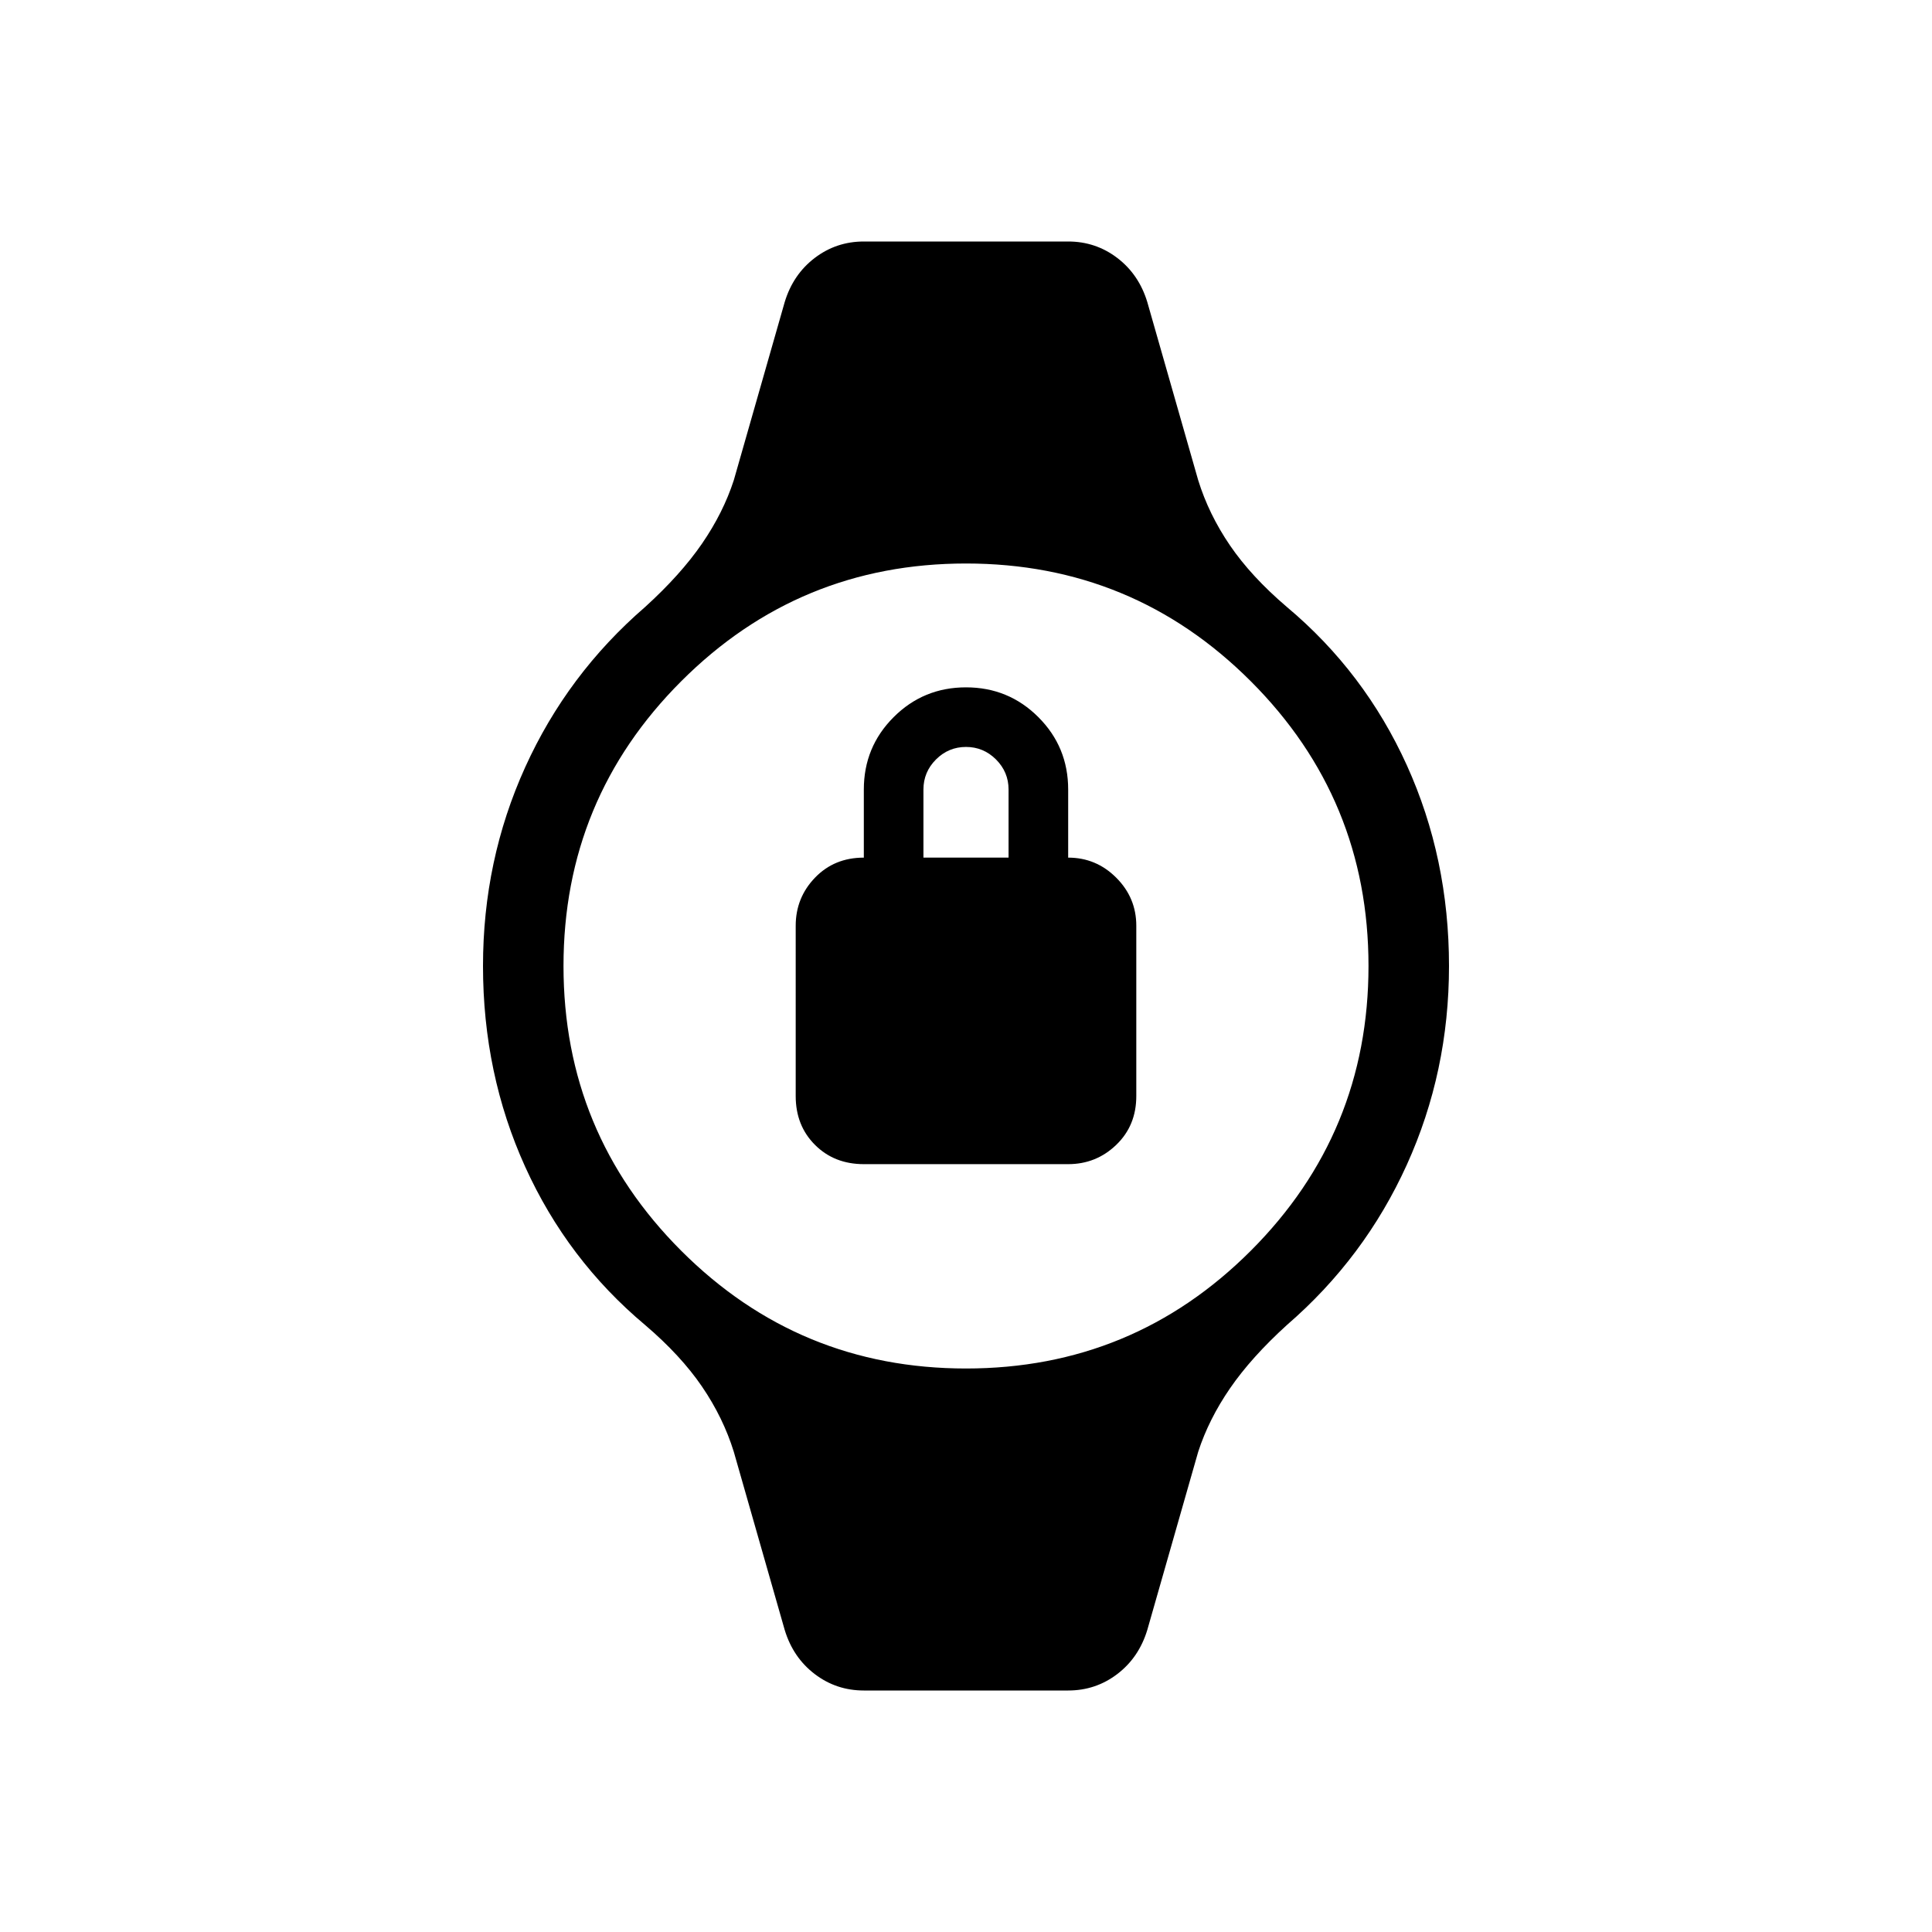 <svg xmlns="http://www.w3.org/2000/svg" height="24" viewBox="0 -960 960 960" width="24"><path d="M429.23-381.54q-14.69 0-24.27-9.58-9.58-9.57-9.58-24.26V-500q0-13.92 9.58-23.88 9.58-9.97 24.27-9.97v-33.84q0-21.16 14.81-35.96 14.81-14.81 35.96-14.81t35.96 14.81q14.81 14.8 14.81 35.96v33.84q13.92 0 23.88 9.97 9.97 9.96 9.97 23.88v84.62q0 14.69-9.97 24.26-9.96 9.58-23.88 9.58H429.23Zm29.62-152.31h42.3v-33.84q0-8.69-6.23-14.93-6.23-6.23-14.92-6.23t-14.92 6.23q-6.23 6.24-6.23 14.93v33.84ZM429.23-120q-13.69 0-24.42-8.19-10.73-8.19-14.89-21.89l-25.3-88.54q-5.24-16.92-15.81-32.42-10.58-15.5-28.27-30.58-38.62-32.38-59.58-78.61T240-480q0-52.54 20.96-98.77t59.58-79.61q17.69-16.08 28.27-31.47 10.57-15.38 15.81-31.53l25.3-88.54q4.16-13.7 14.89-21.89 10.73-8.19 24.42-8.19h101.54q13.69 0 24.42 8.19 10.73 8.19 14.89 21.89l25.3 88.54q5.24 16.92 15.81 32.42 10.58 15.5 28.27 30.58 38.62 32.38 59.58 78.61T720-480q0 52.54-20.96 98.77t-59.58 79.61q-17.69 16.08-28.27 31.47-10.57 15.38-15.81 31.53l-25.3 88.54q-4.16 13.7-14.89 21.89-10.73 8.19-24.42 8.19H429.23ZM480-280q83 0 141.5-58.5T680-480q0-83-58.5-141.5T480-680q-83 0-141.5 58.5T280-480q0 83 58.5 141.5T480-280Z"/></svg>